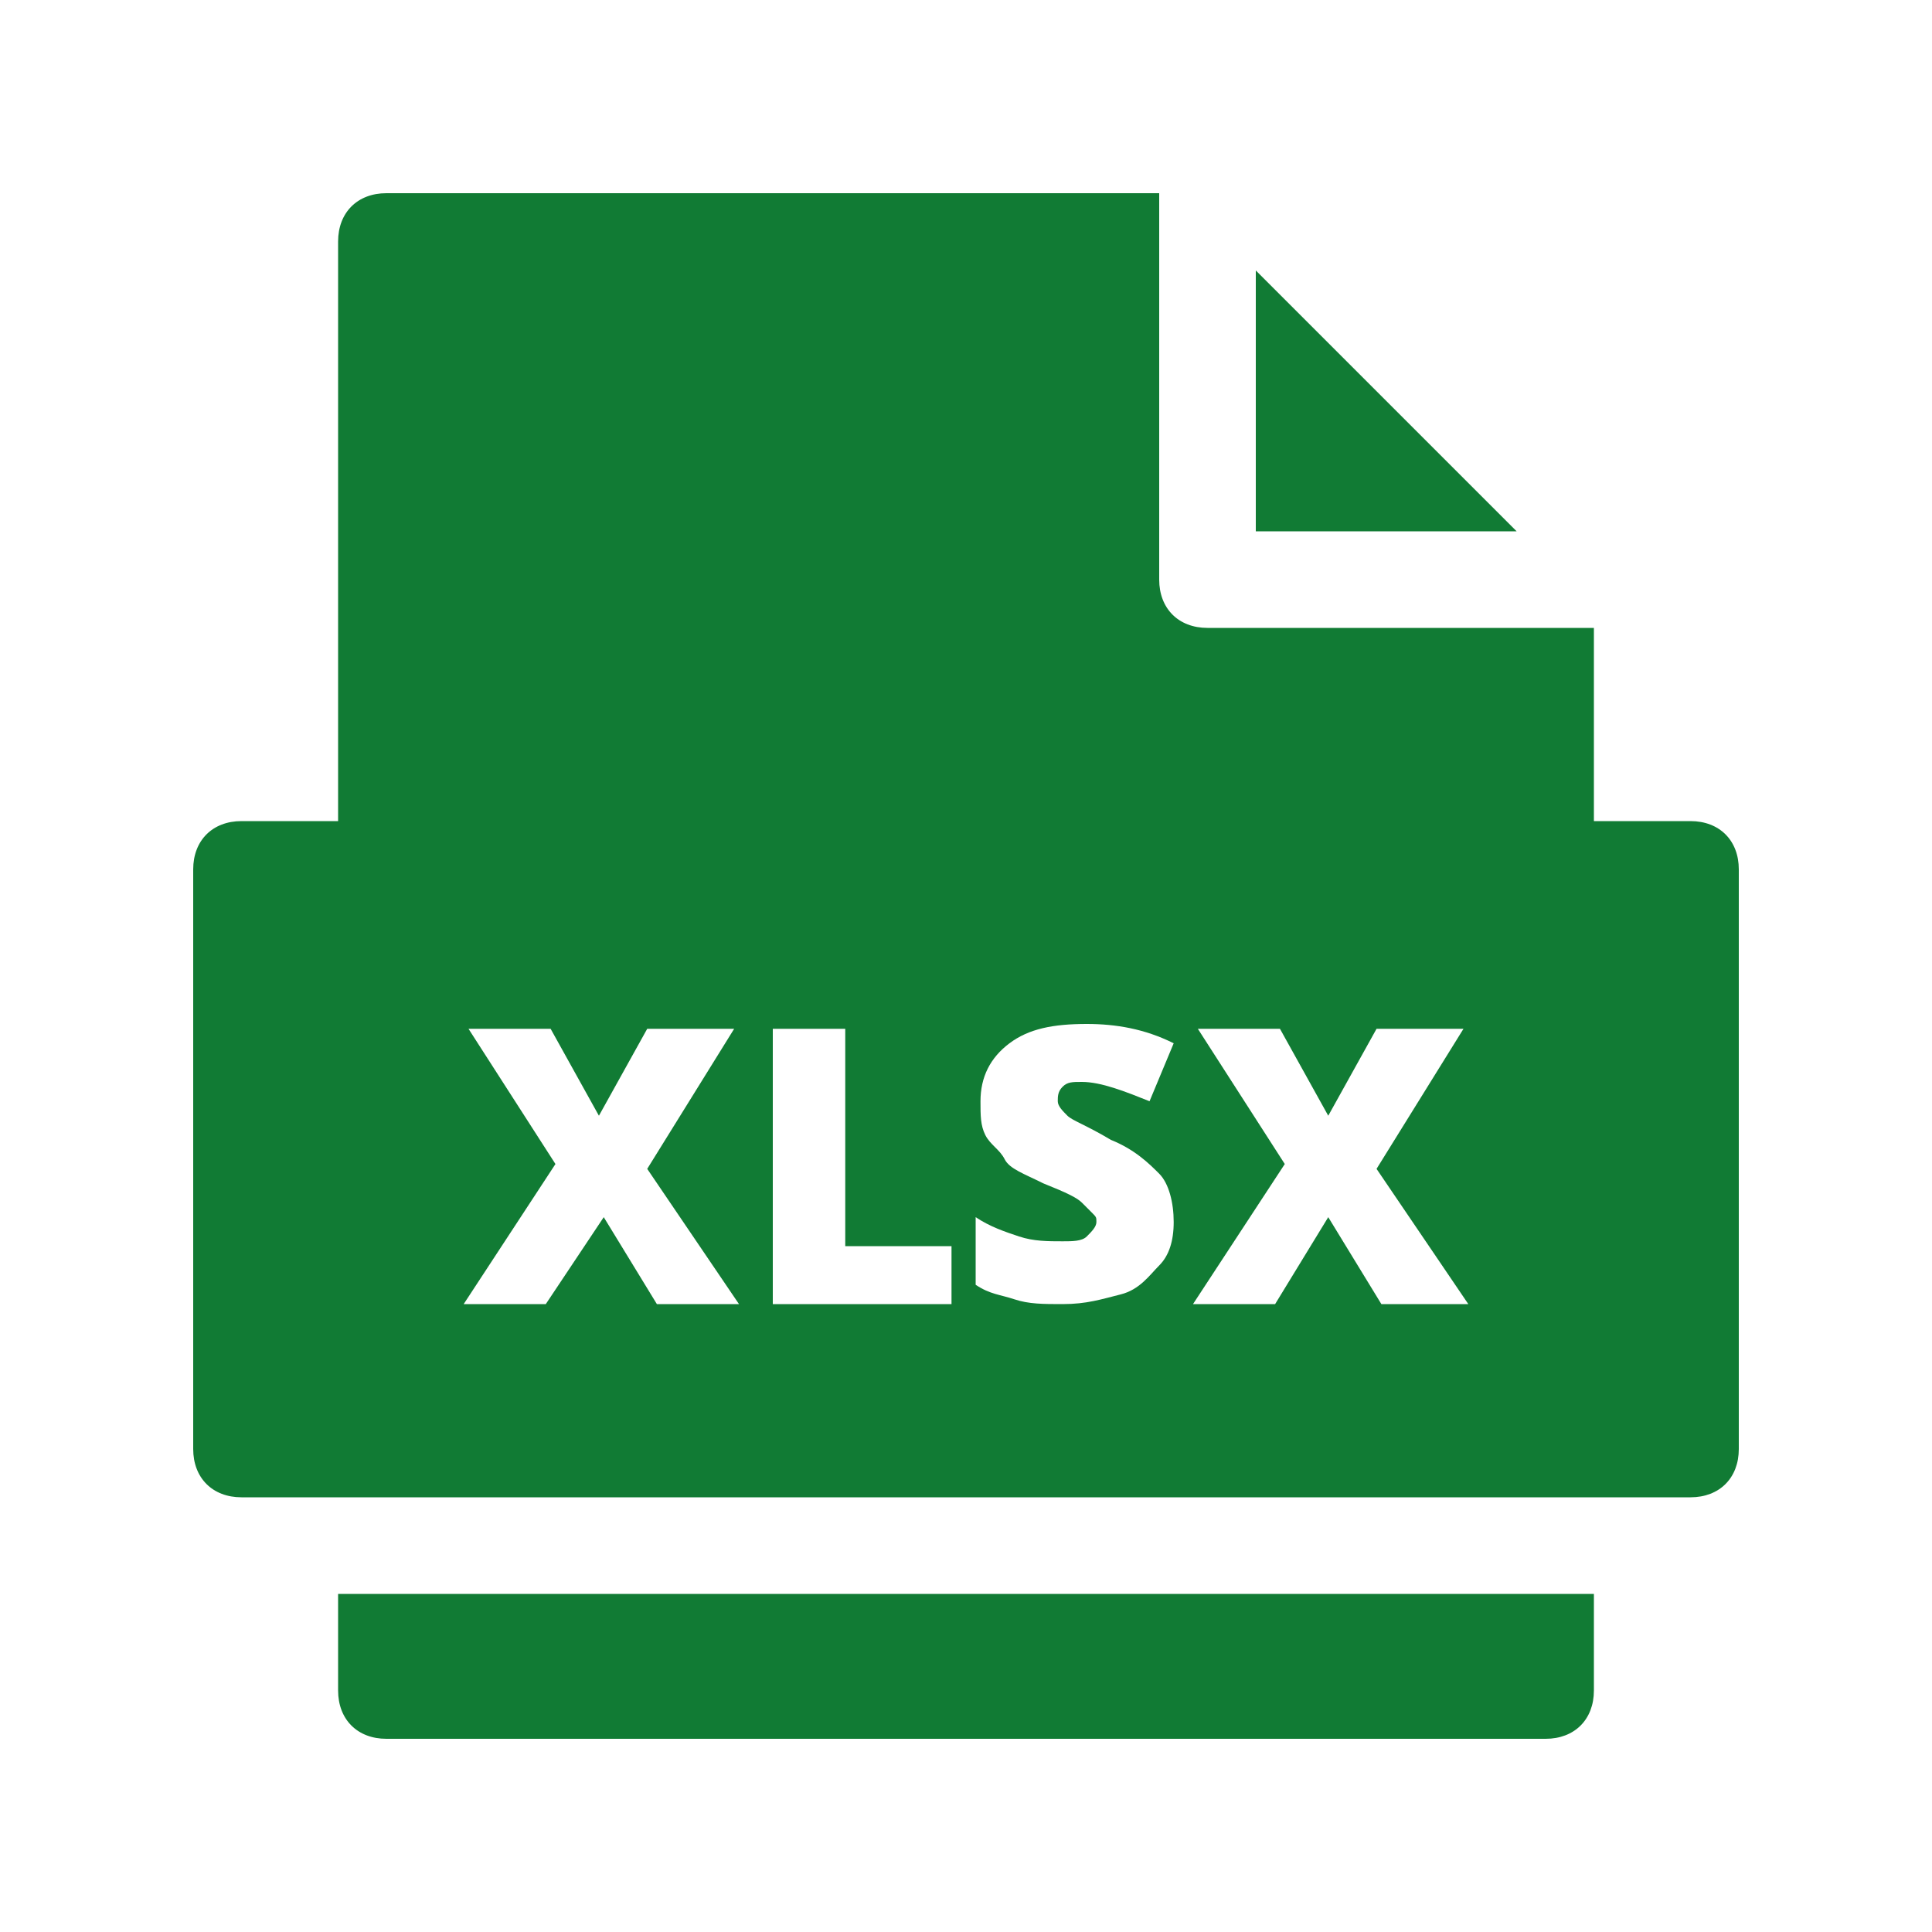 <svg width="20" height="20" viewBox="0 0 20 20" fill="none" xmlns="http://www.w3.org/2000/svg">
<path d="M3.5 16.5L3.5 17.5C3.5 17.8 3.7 18 4 18L16 18C16.3 18 16.5 17.8 16.5 17.5V16.5L3.5 16.5Z" fill="#117B34"/>
<path d="M13 2.8V5.5H15.7L13 2.8Z" fill="#117B34"/>
<path d="M17.5 8.5H16.5V6.5L12.5 6.5C12.2 6.5 12 6.3 12 6L12 2L4 2C3.7 2 3.5 2.2 3.5 2.5L3.5 8.5H2.5C2.2 8.5 2 8.7 2 9L2 15C2 15.3 2.2 15.5 2.5 15.5L17.5 15.5C17.8 15.5 18 15.3 18 15L18 9C18 8.7 17.8 8.5 17.5 8.5ZM6.8 13.5L6.25 12.6L5.65 13.5L4.8 13.5L5.75 12.05L4.85 10.65L5.7 10.65L6.2 11.55L6.7 10.65H7.6L6.7 12.1L7.65 13.5H6.8ZM9.85 13.5H8L8 10.65H8.75L8.75 12.9H9.85V13.5ZM11.05 11.55C11.1 11.6 11.25 11.65 11.5 11.8C11.75 11.9 11.9 12.05 12 12.15C12.1 12.25 12.15 12.45 12.15 12.65C12.15 12.85 12.1 13 12 13.1C11.9 13.2 11.8 13.35 11.6 13.4C11.4 13.45 11.25 13.5 11 13.5C10.8 13.5 10.65 13.5 10.5 13.45C10.35 13.4 10.25 13.4 10.1 13.3L10.1 12.6C10.25 12.7 10.4 12.75 10.55 12.8C10.7 12.85 10.85 12.85 11 12.85C11.1 12.85 11.2 12.85 11.25 12.8C11.3 12.75 11.35 12.7 11.35 12.65C11.35 12.6 11.35 12.6 11.3 12.55C11.25 12.5 11.25 12.5 11.2 12.45C11.15 12.4 11.05 12.35 10.8 12.25C10.6 12.15 10.45 12.1 10.4 12C10.35 11.9 10.25 11.85 10.2 11.75C10.15 11.65 10.15 11.55 10.15 11.4C10.15 11.15 10.25 10.95 10.45 10.8C10.65 10.65 10.9 10.6 11.25 10.6C11.55 10.6 11.85 10.65 12.15 10.8L11.9 11.4C11.65 11.3 11.4 11.2 11.2 11.2C11.1 11.2 11.05 11.2 11 11.25C10.95 11.3 10.95 11.35 10.95 11.4C10.95 11.45 11 11.5 11.05 11.55ZM14.3 13.5L13.75 12.6L13.2 13.5L12.35 13.5L13.3 12.05L12.4 10.65L13.25 10.65L13.75 11.55L14.25 10.65H15.15L14.25 12.1L15.2 13.5H14.3Z" fill="#117B34"/>
</svg>

